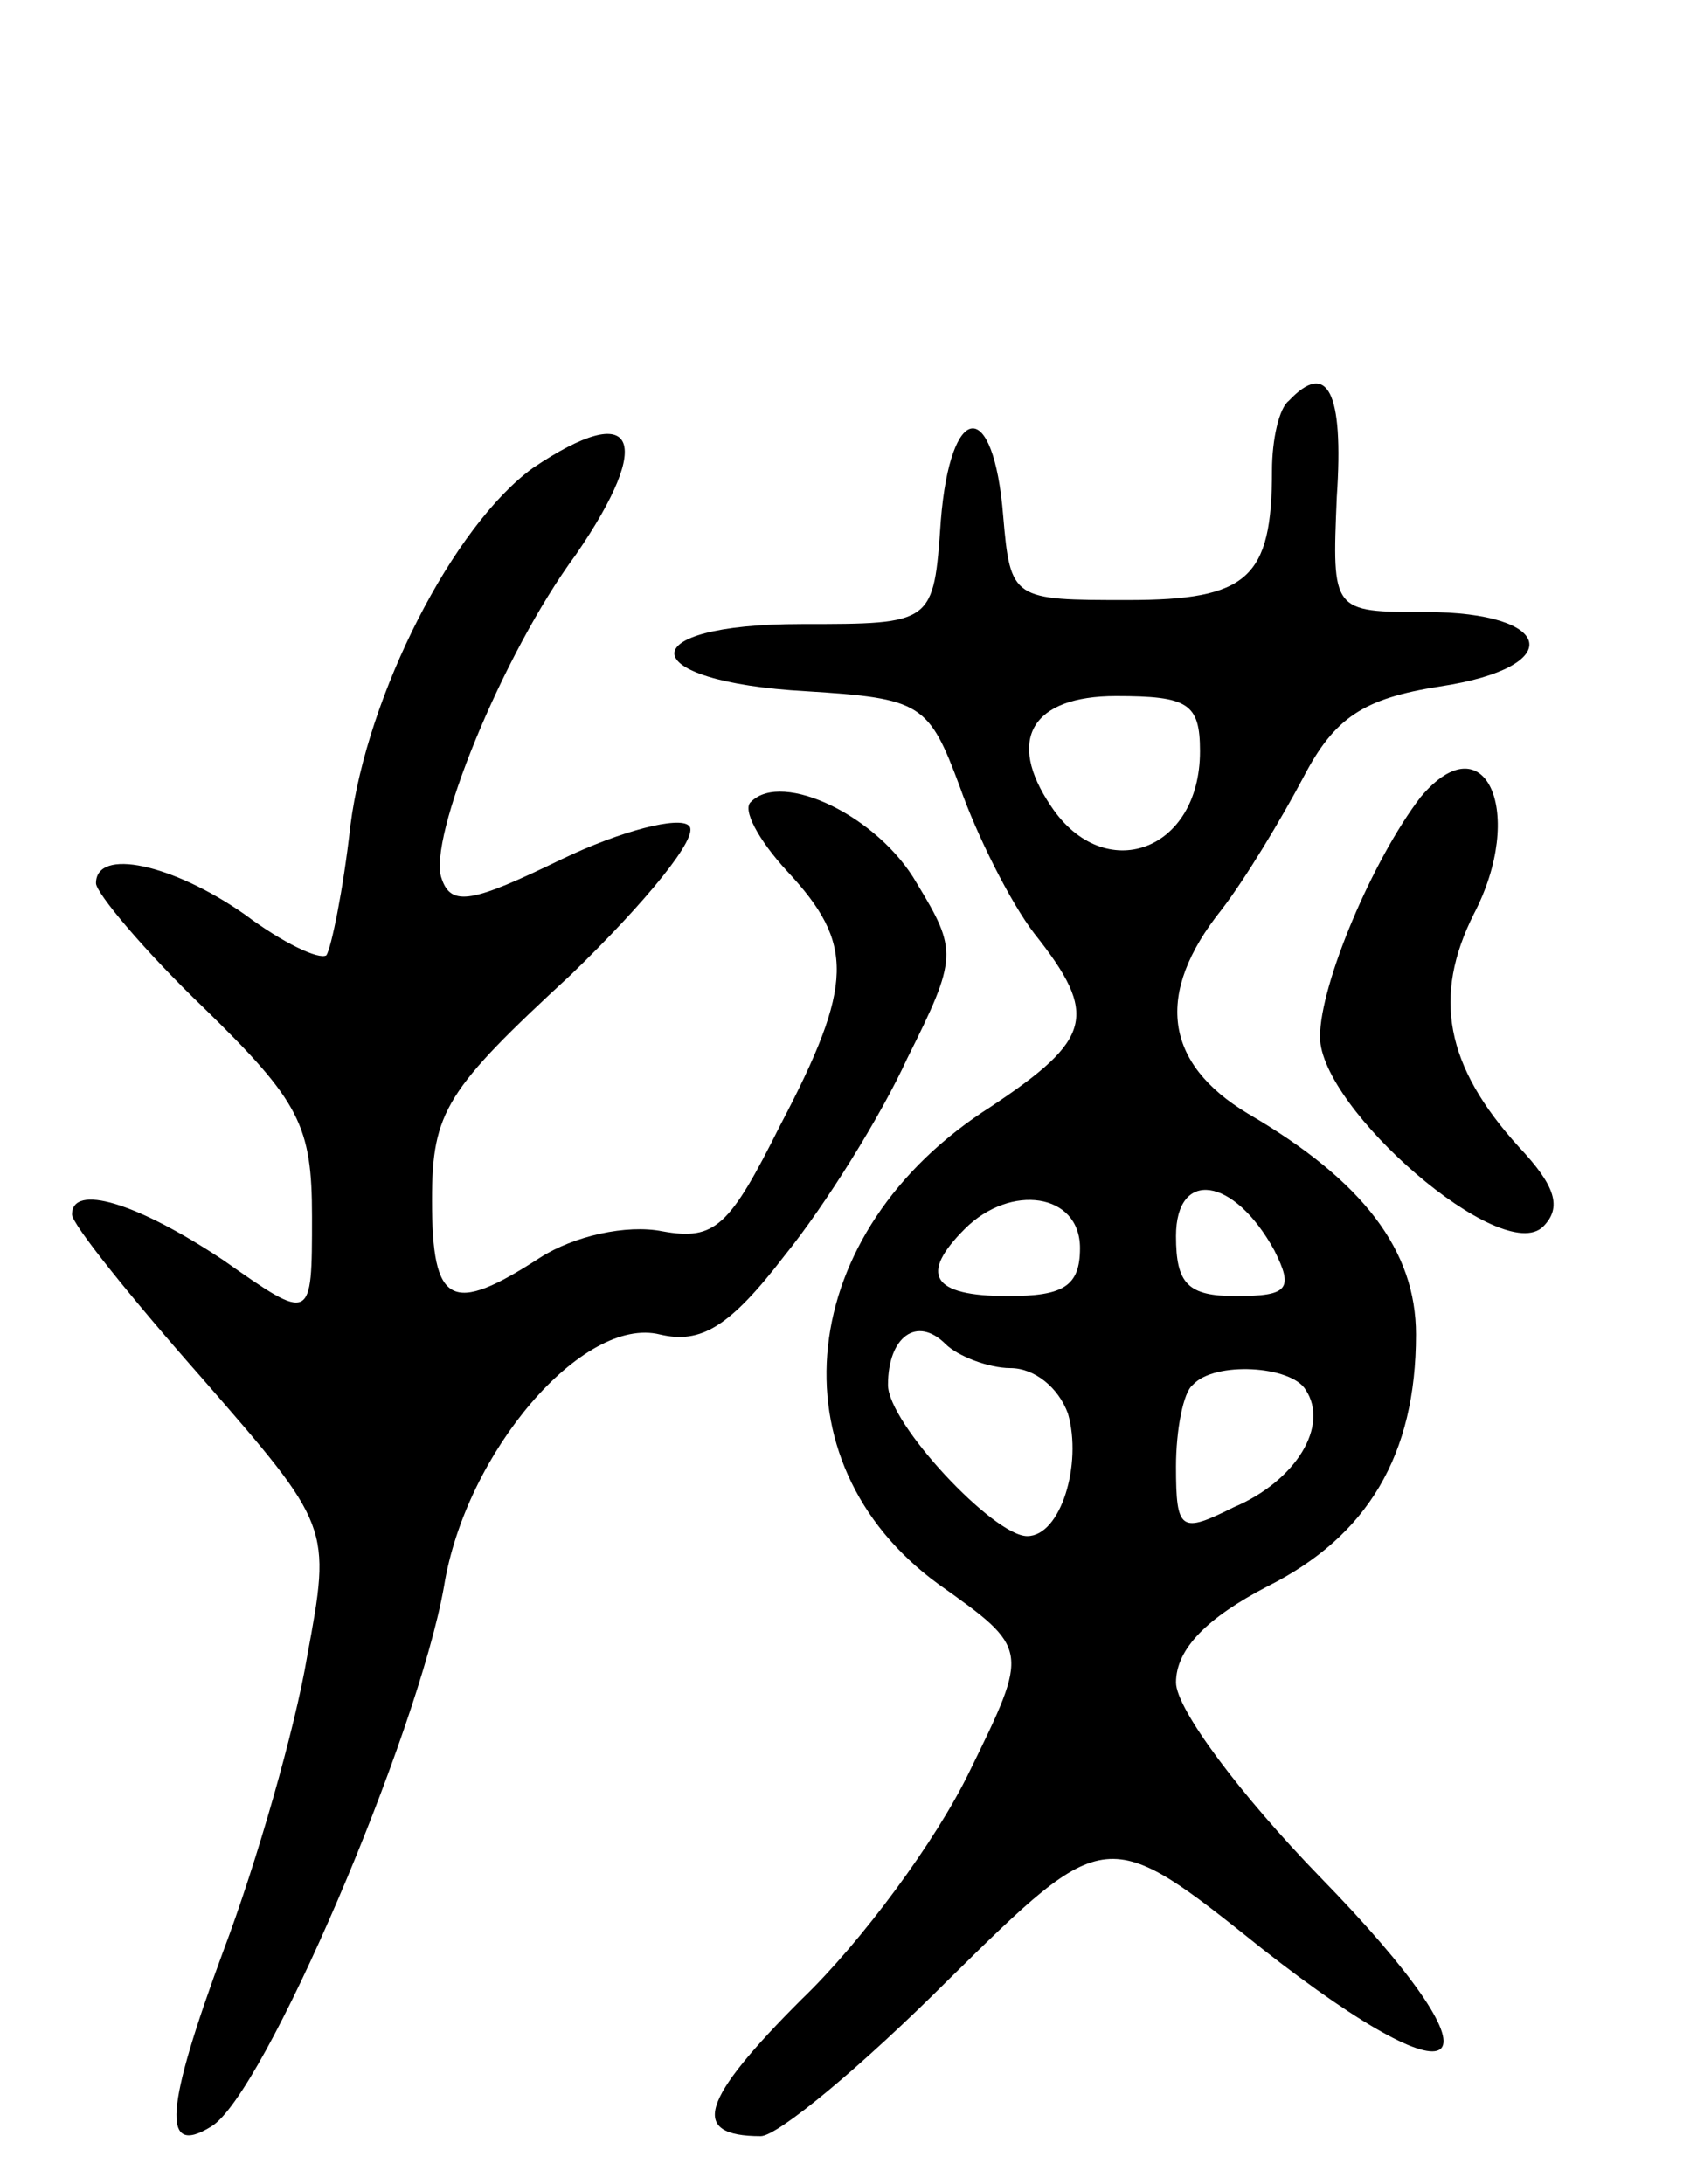 <svg version="1.0" xmlns="http://www.w3.org/2000/svg"
 width="71pt" height="91pt" viewBox="0 0 71 91"
 preserveAspectRatio="xMidYMid meet">
<g transform="translate(0,91) scale(0.1,-0.1)"
fill="#000000" stroke="none">
<path d="M537 743 c-4 -3 -7 -16 -7 -29 0 -45 -10 -54 -60 -54 -48 0 -49 0
-52 35 -4 50 -22 48 -26 -2 -3 -43 -3 -43 -58 -43 -72 0 -70 -24 2 -28 48 -3
51 -5 64 -40 7 -20 21 -48 31 -61 27 -34 24 -44 -18 -72 -82 -52 -92 -148 -22
-199 38 -27 38 -27 13 -78 -14 -29 -45 -71 -70 -95 -42 -42 -47 -57 -17 -57 7
0 42 29 78 65 66 65 66 65 131 13 88 -69 103 -51 24 30 -33 34 -60 70 -60 81
0 14 13 27 38 40 42 21 62 55 62 105 0 35 -22 64 -70 92 -35 21 -39 50 -11 85
10 13 25 38 34 55 13 25 25 33 57 38 53 8 48 31 -6 31 -39 0 -39 0 -37 48 3
44 -4 57 -20 40z m-37 -146 c0 -42 -40 -56 -62 -23 -19 28 -8 46 27 46 30 0
35 -3 35 -23z m31 -208 c8 -16 6 -19 -16 -19 -20 0 -25 5 -25 25 0 28 24 25
41 -6z m-81 1 c0 -16 -7 -20 -30 -20 -32 0 -37 9 -18 28 19 19 48 15 48 -8z
m-29 -50 c10 0 20 -8 24 -19 6 -21 -3 -51 -17 -51 -14 0 -58 47 -58 63 0 20
12 29 24 17 5 -5 18 -10 27 -10z m123 -9 c10 -15 -4 -38 -30 -49 -22 -11 -24
-10 -24 17 0 15 3 31 7 34 9 10 41 8 47 -2z"/>
<path d="M222 715 c-33 -24 -69 -94 -76 -149 -3 -27 -8 -51 -10 -54 -3 -2 -18
5 -34 17 -30 21 -62 28 -62 13 0 -4 20 -28 45 -52 40 -39 45 -49 45 -87 0 -44
0 -44 -37 -18 -36 24 -63 32 -63 19 0 -4 24 -34 54 -68 54 -62 54 -62 44 -116
-5 -30 -21 -86 -35 -123 -24 -65 -26 -86 -5 -73 22 13 86 163 97 225 9 56 58
113 90 105 17 -4 29 3 52 33 17 21 40 58 51 82 21 42 21 45 4 73 -16 28 -56
47 -69 34 -4 -3 3 -16 15 -29 28 -30 28 -47 -3 -106 -21 -42 -27 -48 -49 -44
-15 3 -37 -2 -51 -11 -37 -24 -45 -20 -45 24 0 37 6 46 58 94 31 30 54 58 49
62 -4 4 -28 -2 -53 -14 -37 -18 -46 -20 -50 -8 -6 16 25 93 56 135 33 48 25
65 -18 36z"/>
<path d="M592 578 c-20 -26 -42 -78 -42 -100 0 -30 76 -96 93 -79 8 8 5 17
-10 33 -31 34 -36 63 -19 97 22 42 5 81 -22 49z"/>
</g>
</svg>
